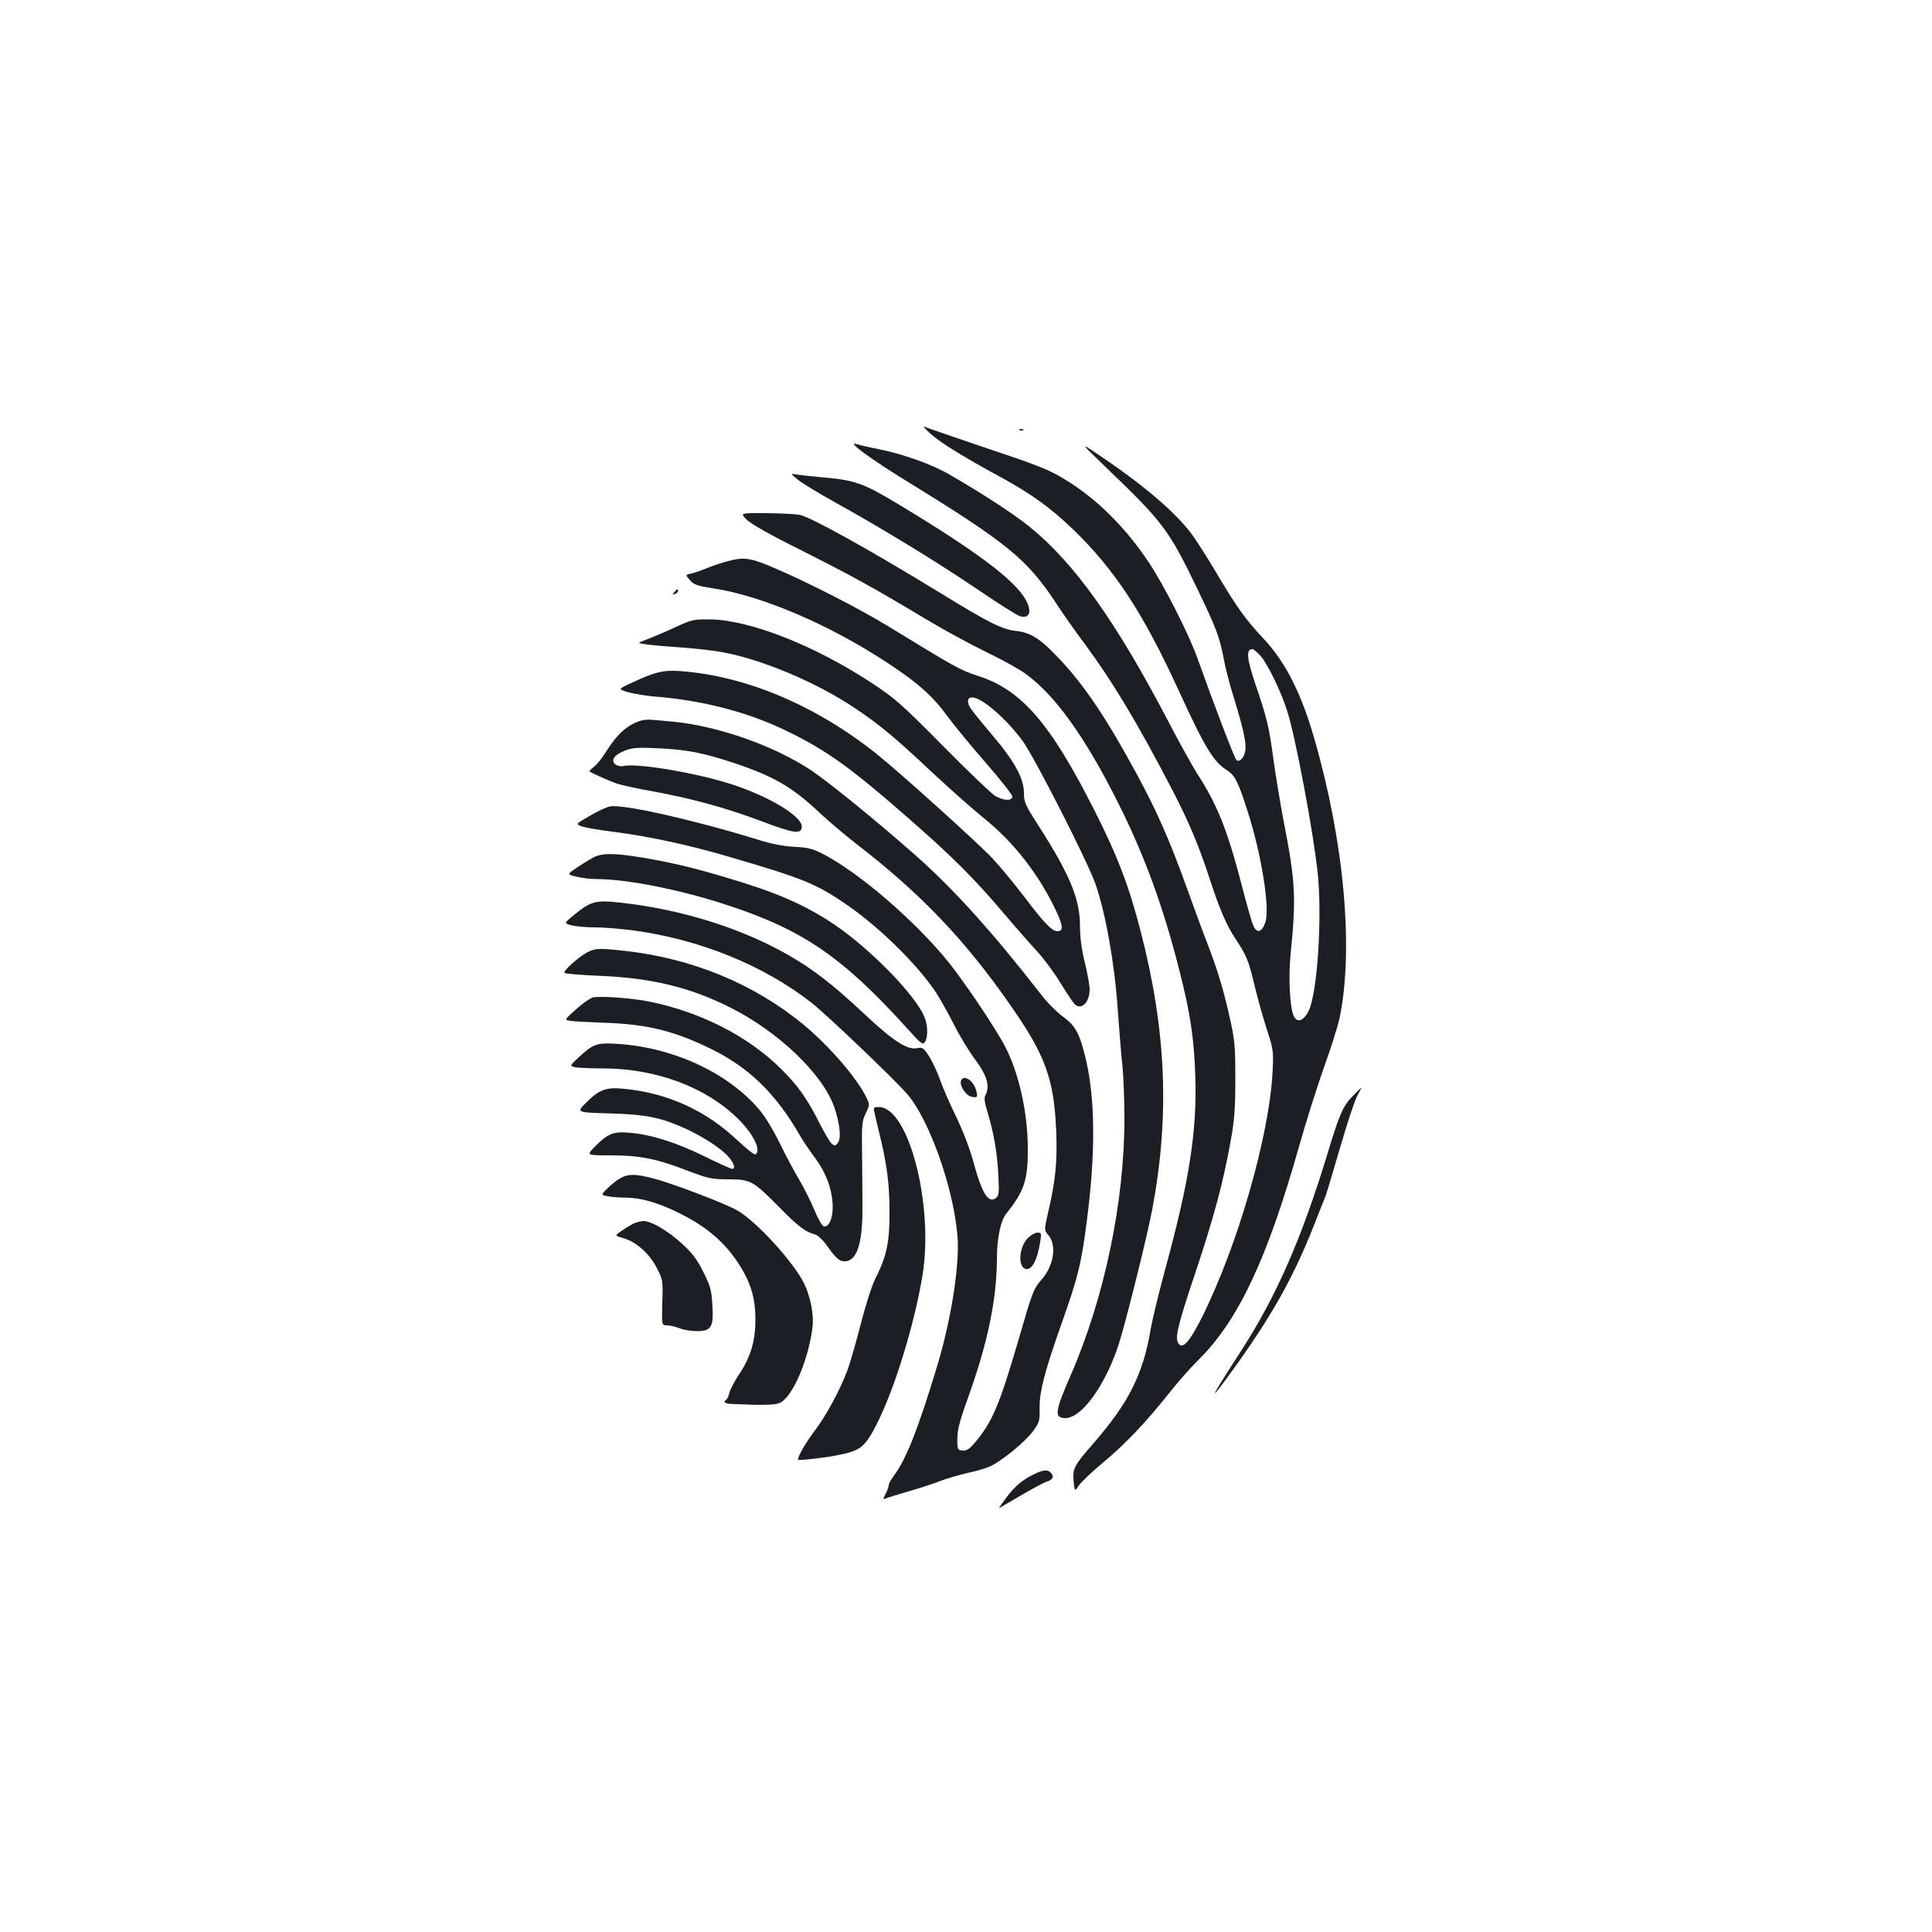 <?xml version="1.0" standalone="no"?>
<!DOCTYPE svg PUBLIC "-//W3C//DTD SVG 20010904//EN"
 "http://www.w3.org/TR/2001/REC-SVG-20010904/DTD/svg10.dtd">
<svg version="1.0" xmlns="http://www.w3.org/2000/svg"
 width="1000pt" height="1000pt" viewBox="0 0 1000 1000"
 preserveAspectRatio="xMidYMid meet">
<g transform="translate(0,1000) scale(0.1,-0.1)"
fill="#1b1f23" stroke="none">
<path d="M4815 7756 c52 -47 165 -117 365 -226 158 -86 256 -157 373 -269 215
-207 364 -434 546 -831 138 -301 182 -374 255 -419 38 -24 57 -63 104 -211 73
-229 116 -502 91 -575 -18 -52 -45 -58 -63 -13 -8 18 -35 113 -60 211 -74 284
-127 416 -231 575 -24 39 -93 162 -151 274 -268 512 -486 818 -717 1003 -79
64 -241 170 -413 269 -91 53 -240 106 -365 131 -46 9 -97 20 -113 26 -63 20
69 -77 292 -213 482 -297 588 -384 733 -602 39 -61 110 -161 156 -222 142
-192 277 -417 454 -759 82 -158 135 -284 189 -450 53 -163 89 -246 136 -316
57 -86 68 -114 99 -246 14 -59 42 -157 61 -218 35 -106 36 -114 31 -220 -17
-335 -181 -904 -367 -1276 -59 -117 -93 -157 -115 -139 -28 23 -15 82 79 363
98 292 149 482 187 697 18 100 23 163 23 315 0 172 -3 202 -28 314 -32 145
-63 247 -116 386 -22 55 -71 190 -111 300 -86 239 -151 386 -255 578 -156 288
-269 457 -401 597 -98 104 -146 135 -222 144 -74 8 -141 41 -396 198 -361 221
-665 390 -725 403 -19 4 -97 8 -172 9 -137 1 -137 1 -105 -32 21 -22 115 -76
272 -154 264 -133 380 -196 653 -360 100 -60 244 -138 319 -174 75 -36 164
-85 198 -109 154 -110 312 -329 485 -676 133 -265 231 -532 315 -864 56 -219
76 -352 82 -550 9 -276 -31 -536 -152 -980 -36 -132 -72 -280 -80 -330 -39
-229 -114 -377 -294 -584 -102 -117 -110 -132 -104 -199 6 -53 6 -53 28 -20
12 18 69 72 127 120 112 93 219 206 340 358 41 53 111 132 155 175 204 204
353 521 518 1105 35 124 93 307 128 406 36 99 72 214 81 256 73 355 24 906
-130 1441 -69 241 -152 404 -269 527 -87 92 -138 163 -245 345 -46 77 -102
165 -125 195 -89 116 -252 254 -483 409 -92 62 -92 62 35 -61 301 -288 332
-328 478 -631 102 -212 118 -254 140 -372 8 -44 32 -136 54 -205 48 -156 64
-232 56 -270 -8 -35 -31 -58 -46 -43 -10 10 -114 282 -200 523 -45 127 -173
379 -252 498 -123 184 -271 331 -433 429 -88 54 -134 72 -433 172 -151 51
-284 97 -295 102 -12 6 2 -10 29 -35z m1707 -1148 c37 -39 109 -187 142 -293
43 -136 135 -627 157 -840 23 -229 -3 -622 -48 -708 -29 -58 -66 -64 -81 -14
-17 55 -23 197 -12 307 30 296 25 378 -36 690 -18 96 -42 241 -53 321 -22 167
-35 218 -91 382 -47 138 -52 187 -17 187 5 0 22 -14 39 -32z"/>
<path d="M5278 7773 c7 -3 16 -2 19 1 4 3 -2 6 -13 5 -11 0 -14 -3 -6 -6z"/>
<path d="M4131 7516 c24 -19 107 -69 184 -112 242 -134 533 -311 739 -451 109
-74 211 -139 227 -143 36 -10 54 9 44 47 -26 106 -223 261 -680 536 -180 108
-220 122 -395 137 -63 6 -126 13 -139 16 -19 4 -15 -2 20 -30z"/>
<path d="M3765 7095 c-27 -7 -75 -23 -105 -35 -30 -13 -68 -26 -84 -29 -29 -6
-29 -6 -5 -34 21 -24 37 -29 119 -42 253 -38 606 -189 908 -389 157 -103 233
-172 311 -280 33 -44 120 -151 195 -236 74 -85 135 -163 136 -172 0 -25 -46
-23 -90 3 -19 12 -141 128 -270 259 -213 215 -247 245 -365 323 -297 196 -636
329 -840 331 -86 1 -94 -1 -185 -43 -52 -24 -117 -51 -143 -61 -49 -18 -49
-18 -10 -24 21 -4 99 -11 173 -16 74 -5 176 -16 225 -25 204 -36 490 -156 688
-289 130 -87 212 -155 404 -336 89 -83 212 -192 273 -241 151 -123 278 -287
366 -473 37 -78 39 -106 7 -106 -28 0 -70 44 -172 179 -52 68 -126 158 -165
199 -83 87 -468 434 -594 536 -314 252 -676 406 -1015 432 -93 7 -132 -2 -259
-61 -70 -32 -70 -32 -16 -48 29 -8 89 -18 133 -22 249 -19 489 -81 690 -180
205 -99 336 -194 645 -466 209 -183 324 -298 465 -464 65 -77 147 -170 181
-207 34 -36 90 -111 123 -166 34 -55 68 -106 76 -112 35 -29 75 14 75 80 0 19
-11 81 -25 138 -17 69 -25 132 -25 188 0 141 -52 266 -215 521 -69 107 -75
121 -75 168 0 78 -50 167 -173 311 -57 67 -107 129 -110 139 -13 31 -7 45 16
45 48 0 173 -108 258 -222 61 -82 335 -620 379 -743 52 -149 99 -411 115 -645
8 -113 19 -248 25 -300 5 -52 10 -174 10 -270 0 -434 -104 -931 -281 -1335
-79 -181 -83 -215 -25 -215 85 0 205 166 276 380 35 109 147 556 174 700 91
484 73 923 -59 1436 -60 234 -121 395 -240 629 -230 455 -379 626 -607 698
-86 28 -109 40 -468 260 -141 86 -413 225 -577 295 -130 56 -162 60 -248 37z"/>
<path d="M3490 6935 c-11 -13 -10 -14 4 -9 9 3 16 10 16 15 0 13 -6 11 -20 -6z"/>
<path d="M3320 6271 c-72 -22 -123 -67 -184 -163 -19 -31 -47 -66 -62 -77 -15
-12 -25 -22 -23 -24 15 -10 103 -49 139 -62 24 -8 106 -27 184 -40 202 -37
380 -85 566 -155 171 -65 210 -70 210 -28 0 53 -165 153 -355 216 -180 60
-499 114 -568 97 -12 -3 -30 0 -41 8 -27 20 -7 51 49 72 37 15 66 17 172 12
147 -7 232 -23 394 -77 202 -67 302 -125 439 -255 47 -44 135 -118 195 -165
328 -253 555 -490 788 -823 188 -268 233 -389 244 -665 6 -155 -4 -256 -41
-413 -22 -96 -22 -96 1 -123 43 -51 28 -155 -34 -227 -44 -51 -47 -57 -123
-320 -97 -332 -135 -422 -225 -527 -29 -34 -43 -42 -64 -40 -25 3 -26 6 -26
63 1 47 13 93 57 215 100 278 147 503 148 715 0 106 19 197 49 234 92 115 111
172 111 332 0 196 -49 409 -126 548 -63 112 -201 316 -283 419 -176 218 -469
470 -661 567 -44 22 -72 29 -139 32 -59 3 -119 15 -195 39 -320 99 -691 183
-758 170 -18 -3 -66 -25 -106 -49 -72 -42 -72 -42 -44 -53 15 -7 86 -19 157
-28 189 -24 401 -69 613 -132 377 -110 448 -139 602 -245 168 -115 361 -304
460 -449 20 -30 63 -105 94 -166 31 -62 79 -141 106 -178 69 -91 86 -147 60
-196 -7 -13 -4 -36 10 -82 33 -109 51 -209 57 -323 5 -96 4 -112 -11 -125 -39
-32 -73 21 -116 180 -19 71 -54 163 -91 240 -34 69 -71 155 -84 193 -13 37
-38 90 -55 118 -30 46 -35 49 -62 44 -50 -11 -122 34 -268 171 -198 186 -315
271 -492 360 -228 114 -513 195 -787 223 -120 13 -145 5 -234 -68 -48 -40 -48
-40 -10 -50 21 -6 75 -11 120 -11 45 0 133 -7 195 -15 349 -46 685 -183 933
-379 81 -65 417 -385 488 -466 113 -127 238 -474 262 -726 15 -146 -29 -431
-101 -674 -100 -331 -163 -493 -228 -579 -14 -19 -26 -41 -26 -48 0 -8 -7 -28
-16 -45 -15 -29 -15 -31 2 -23 11 4 62 20 114 35 52 15 124 38 160 52 36 14
101 33 144 43 44 9 98 25 120 35 58 25 185 129 225 185 31 43 33 52 32 114 -2
85 27 196 114 441 86 243 102 309 131 535 45 347 43 627 -6 834 -32 133 -53
171 -118 219 -32 23 -85 76 -117 119 -250 321 -447 540 -651 720 -197 174
-441 372 -534 435 -195 129 -485 231 -720 253 -36 3 -81 7 -100 9 -19 2 -46 1
-60 -3z"/>
<path d="M3070 5561 c-19 -10 -58 -34 -86 -53 -50 -34 -50 -34 1 -46 28 -7 74
-12 102 -12 158 0 440 -56 678 -135 394 -129 599 -271 935 -643 67 -75 76 -81
87 -66 17 24 16 87 -2 130 -48 116 -283 355 -470 481 -150 100 -294 163 -543
237 -183 55 -285 79 -440 106 -150 25 -217 26 -262 1z"/>
<path d="M3040 5071 c-48 -26 -127 -97 -118 -107 5 -4 88 -11 185 -15 263 -11
463 -59 667 -161 254 -126 486 -348 545 -521 28 -82 36 -158 18 -182 -13 -17
-17 -17 -32 -5 -9 8 -37 55 -62 104 -65 130 -115 200 -204 287 -168 166 -412
290 -674 344 -90 19 -260 31 -297 22 -14 -4 -53 -31 -86 -61 -62 -55 -62 -55
-29 -60 17 -3 100 -7 182 -10 213 -7 357 -43 541 -133 201 -98 339 -232 466
-453 14 -25 49 -76 77 -114 59 -79 91 -170 91 -255 0 -60 -21 -104 -46 -99 -8
2 -30 39 -48 83 -18 44 -54 116 -80 160 -26 44 -72 129 -101 190 -29 60 -75
136 -102 168 -162 193 -447 326 -738 344 -105 7 -125 0 -200 -70 -45 -42 -46
-44 -23 -50 12 -4 79 -7 146 -7 276 0 535 -96 701 -260 81 -80 123 -165 91
-185 -6 -3 -45 28 -89 69 -167 159 -367 250 -597 271 -88 8 -123 -5 -191 -73
-50 -50 -50 -50 121 -55 186 -5 264 -20 388 -76 90 -40 191 -105 227 -147 31
-35 40 -64 20 -64 -6 0 -70 29 -143 65 -149 73 -277 113 -388 122 -87 7 -112
-4 -183 -76 -39 -41 -39 -41 83 -41 151 0 239 -17 397 -78 111 -42 127 -46
215 -46 117 -1 127 -7 265 -146 97 -99 133 -126 185 -140 15 -4 43 -32 70 -71
35 -48 53 -65 74 -67 67 -8 100 80 100 268 0 69 -1 199 -2 289 -2 150 -1 167
19 208 21 44 21 46 4 81 -46 98 -189 264 -323 376 -257 213 -581 347 -934 385
-128 14 -147 13 -188 -8z"/>
<path d="M4974 4406 c-9 -23 24 -75 52 -82 34 -9 38 -2 24 40 -16 48 -64 74
-76 42z"/>
<path d="M7003 4328 c-52 -53 -69 -91 -133 -303 -133 -436 -264 -736 -448
-1020 -173 -267 -178 -287 -14 -58 185 260 290 451 392 708 28 72 55 141 61
154 5 13 39 126 75 250 36 124 76 245 89 269 13 23 23 42 21 42 -1 0 -21 -19
-43 -42z"/>
<path d="M4526 4243 c3 -16 14 -62 24 -103 40 -161 54 -265 54 -410 1 -160
-14 -232 -76 -354 -16 -32 -49 -136 -73 -230 -24 -94 -55 -201 -69 -239 -39
-104 -110 -235 -170 -314 -43 -56 -86 -130 -86 -148 0 -6 126 8 196 21 130 25
150 41 215 169 91 181 193 514 234 765 59 364 -72 870 -226 870 -27 0 -29 -2
-23 -27z"/>
<path d="M3215 3904 c-16 -8 -47 -32 -68 -52 -38 -37 -38 -37 0 -44 21 -4 63
-7 93 -7 76 -1 159 -24 259 -72 151 -72 251 -155 328 -276 59 -93 83 -172 83
-283 0 -113 -25 -196 -88 -289 -22 -34 -43 -74 -47 -91 -4 -16 -11 -32 -16
-35 -19 -12 -8 -20 31 -22 150 -7 219 -6 245 5 65 27 148 217 170 388 9 68
-10 165 -45 235 -57 111 -243 315 -342 373 -60 35 -340 142 -435 166 -92 24
-128 25 -168 4z"/>
<path d="M3275 3665 c-16 -9 -44 -26 -61 -38 -32 -23 -32 -23 10 -35 67 -18
136 -79 174 -152 33 -64 34 -66 30 -182 -3 -118 -3 -118 25 -118 15 0 44 -7
64 -15 19 -8 60 -15 89 -15 76 0 89 21 81 137 -4 74 -10 96 -46 168 -32 65
-56 97 -110 147 -73 67 -160 118 -201 118 -14 -1 -38 -7 -55 -15z"/>
<path d="M5320 3592 c-44 -45 -53 -144 -14 -159 33 -12 63 41 79 145 6 38 5
42 -15 42 -12 0 -34 -13 -50 -28z"/>
<path d="M5355 2371 c-60 -28 -102 -63 -146 -122 -21 -29 -39 -54 -39 -55 0
-1 48 27 108 62 59 35 122 69 140 75 33 11 40 27 20 47 -16 16 -36 15 -83 -7z"/>
</g>
</svg>
